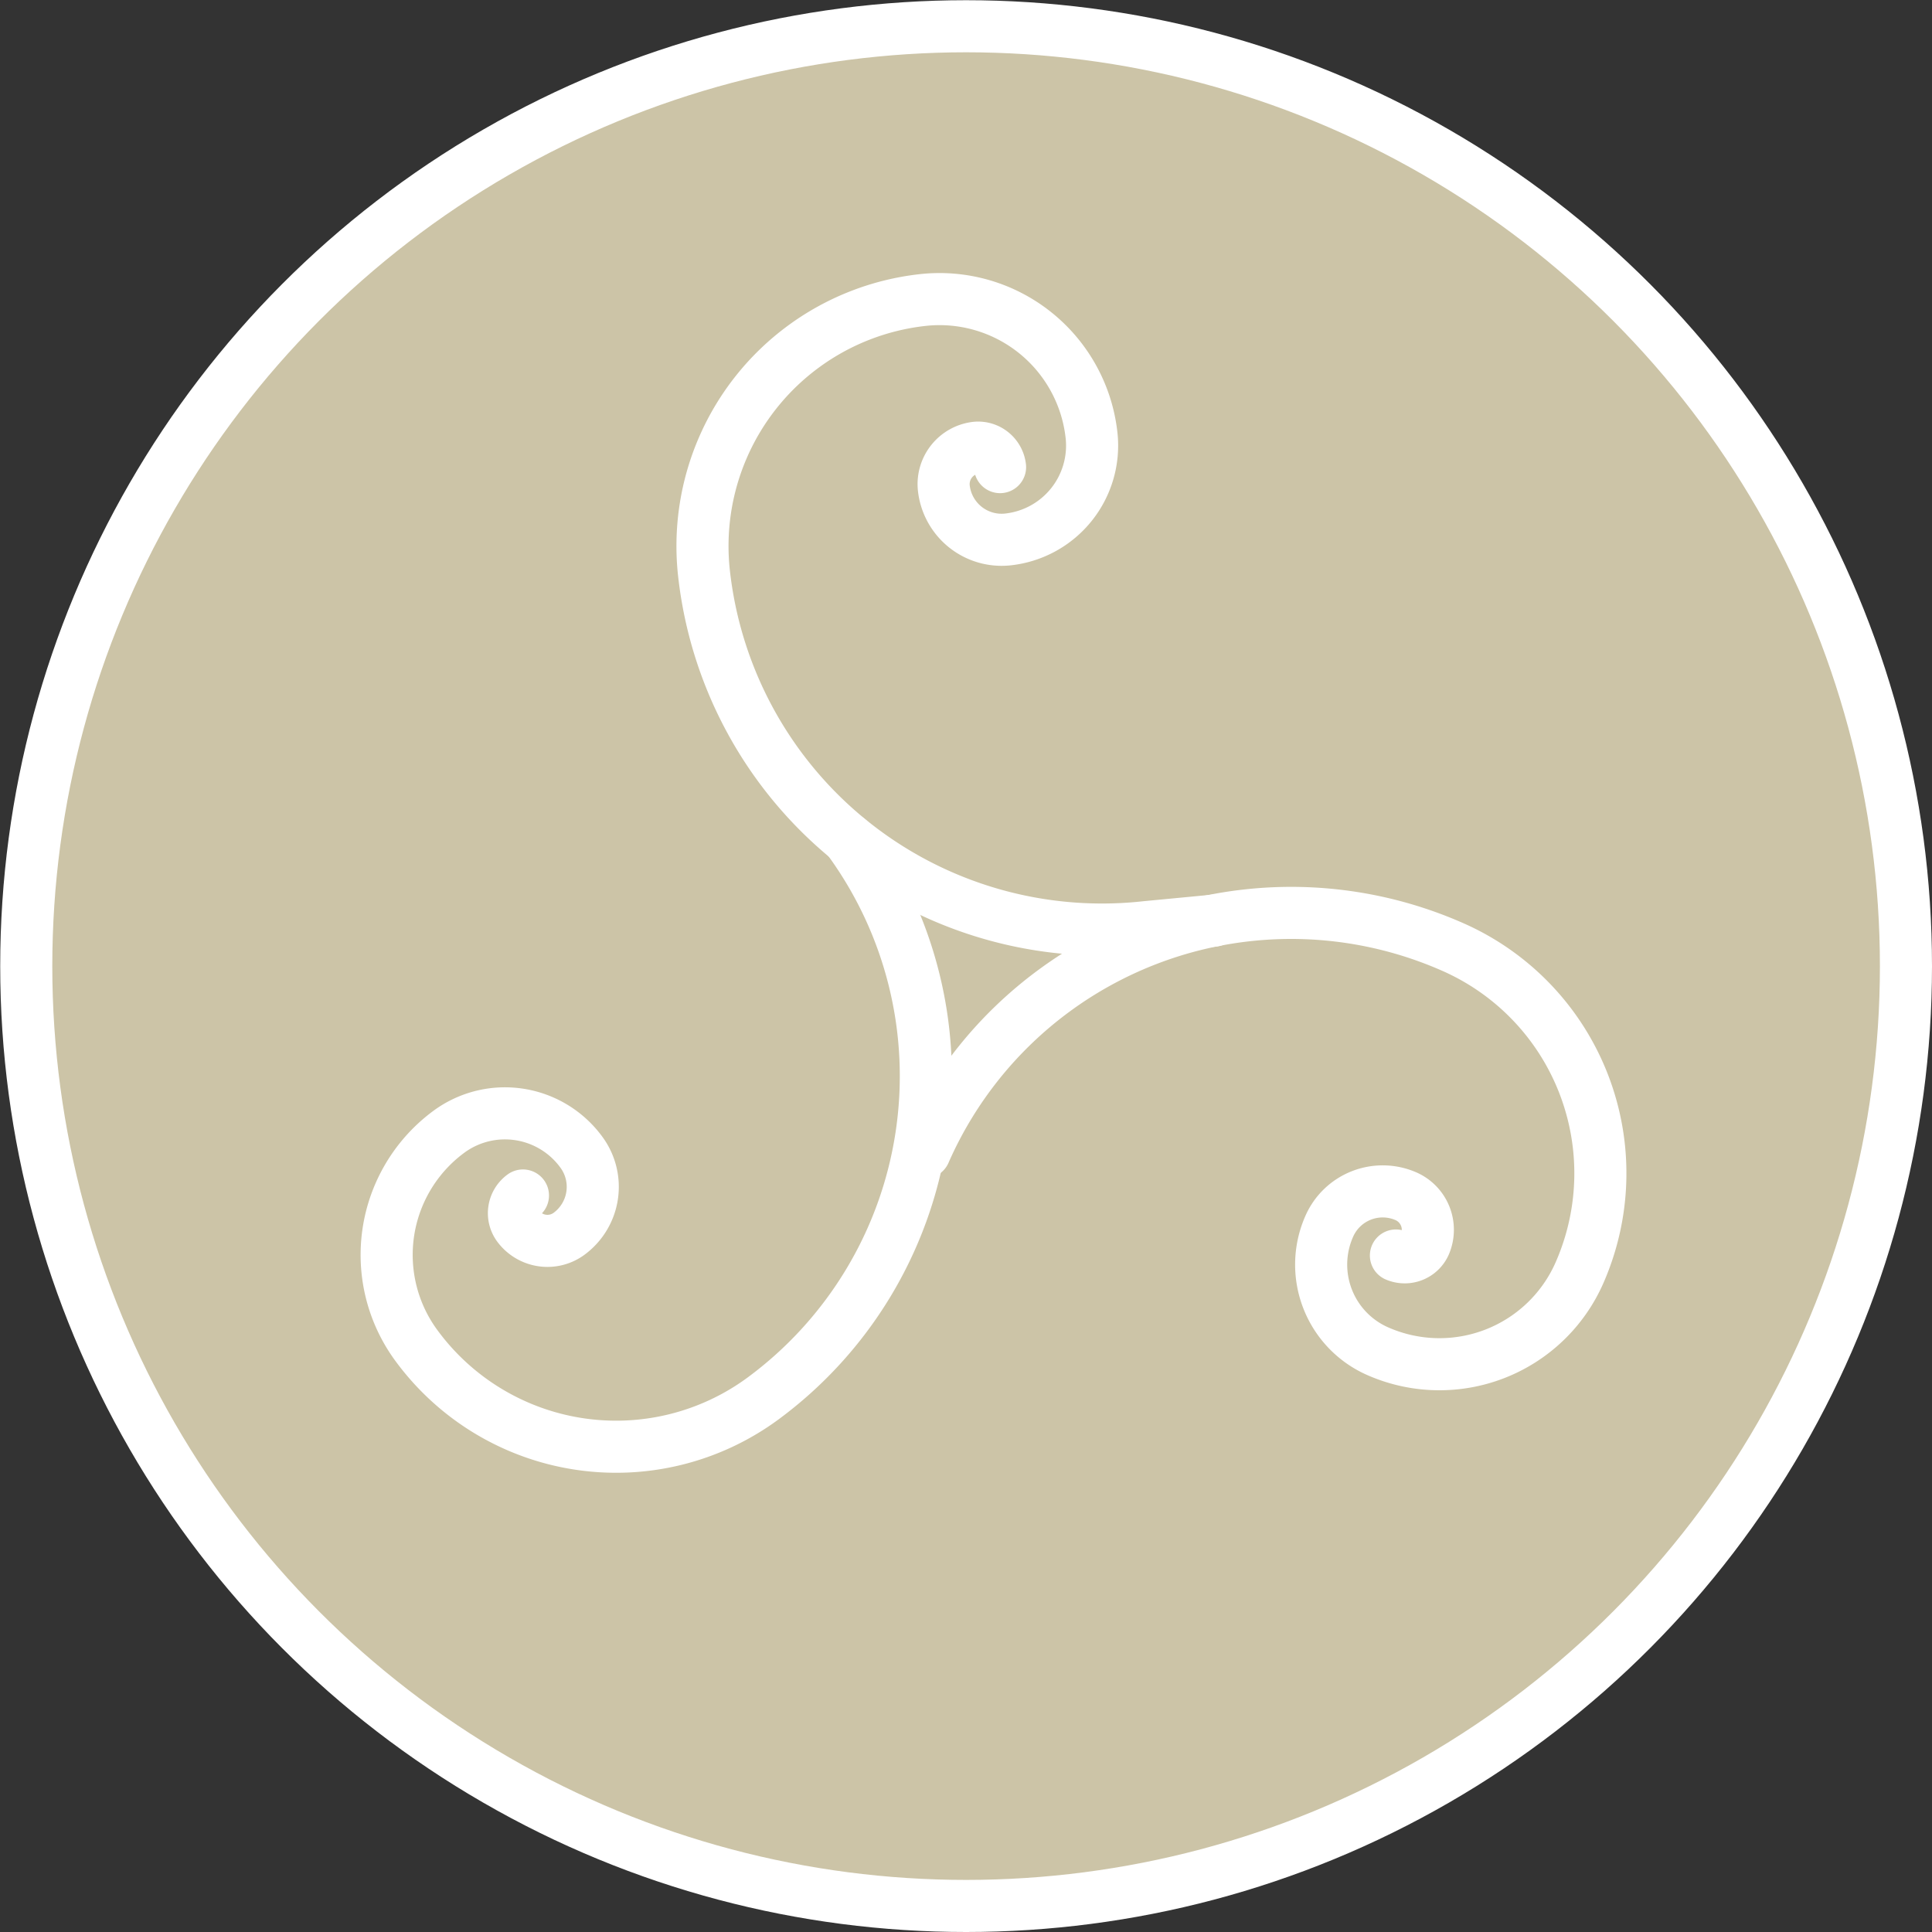 <svg id="Layer_1" data-name="Layer 1" xmlns="http://www.w3.org/2000/svg" viewBox="0 0 92.73 92.73"><rect x="0" y="0" width="92.73" height="92.73" fill="#333333" stroke="none"/><defs><style>.cls-1{fill:#ccc4a7;}.cls-1,.cls-2{stroke:#fff;stroke-miterlimit:10;stroke-width:2.5px;}.cls-2{fill:none;stroke-linecap:round;}</style></defs><circle class="cls-1" cx="46.37" cy="46.37" r="45.11"/><path class="cls-2" d="M25.1,57.38a1.05,1.05,0,0,0-.23,1.47h0a1.75,1.75,0,0,0,2.44.37,2.8,2.8,0,0,0,.6-3.91,4.54,4.54,0,0,0-6.35-1A7.34,7.34,0,0,0,20,64.6,11.89,11.89,0,0,0,36.6,67.14a19.23,19.23,0,0,0,4.11-26.87"/><path class="cls-2" d="M67,60.26a1.06,1.06,0,0,0,1.39-.54h0a1.76,1.76,0,0,0-.9-2.3,2.8,2.8,0,0,0-3.69,1.44,4.54,4.54,0,0,0,2.34,6,7.34,7.34,0,0,0,9.67-3.77,11.87,11.87,0,0,0-6.11-15.65,19.21,19.21,0,0,0-25.32,9.87"/><path class="cls-2" d="M48,22.42a1.06,1.06,0,0,0-1.16-.93h0a1.76,1.76,0,0,0-1.54,1.93,2.79,2.79,0,0,0,3.09,2.47,4.53,4.53,0,0,0,4-5,7.34,7.34,0,0,0-8.1-6.49,11.88,11.88,0,0,0-10.5,13.12A19.22,19.22,0,0,0,55,44.5l3.25-.31"/></svg>